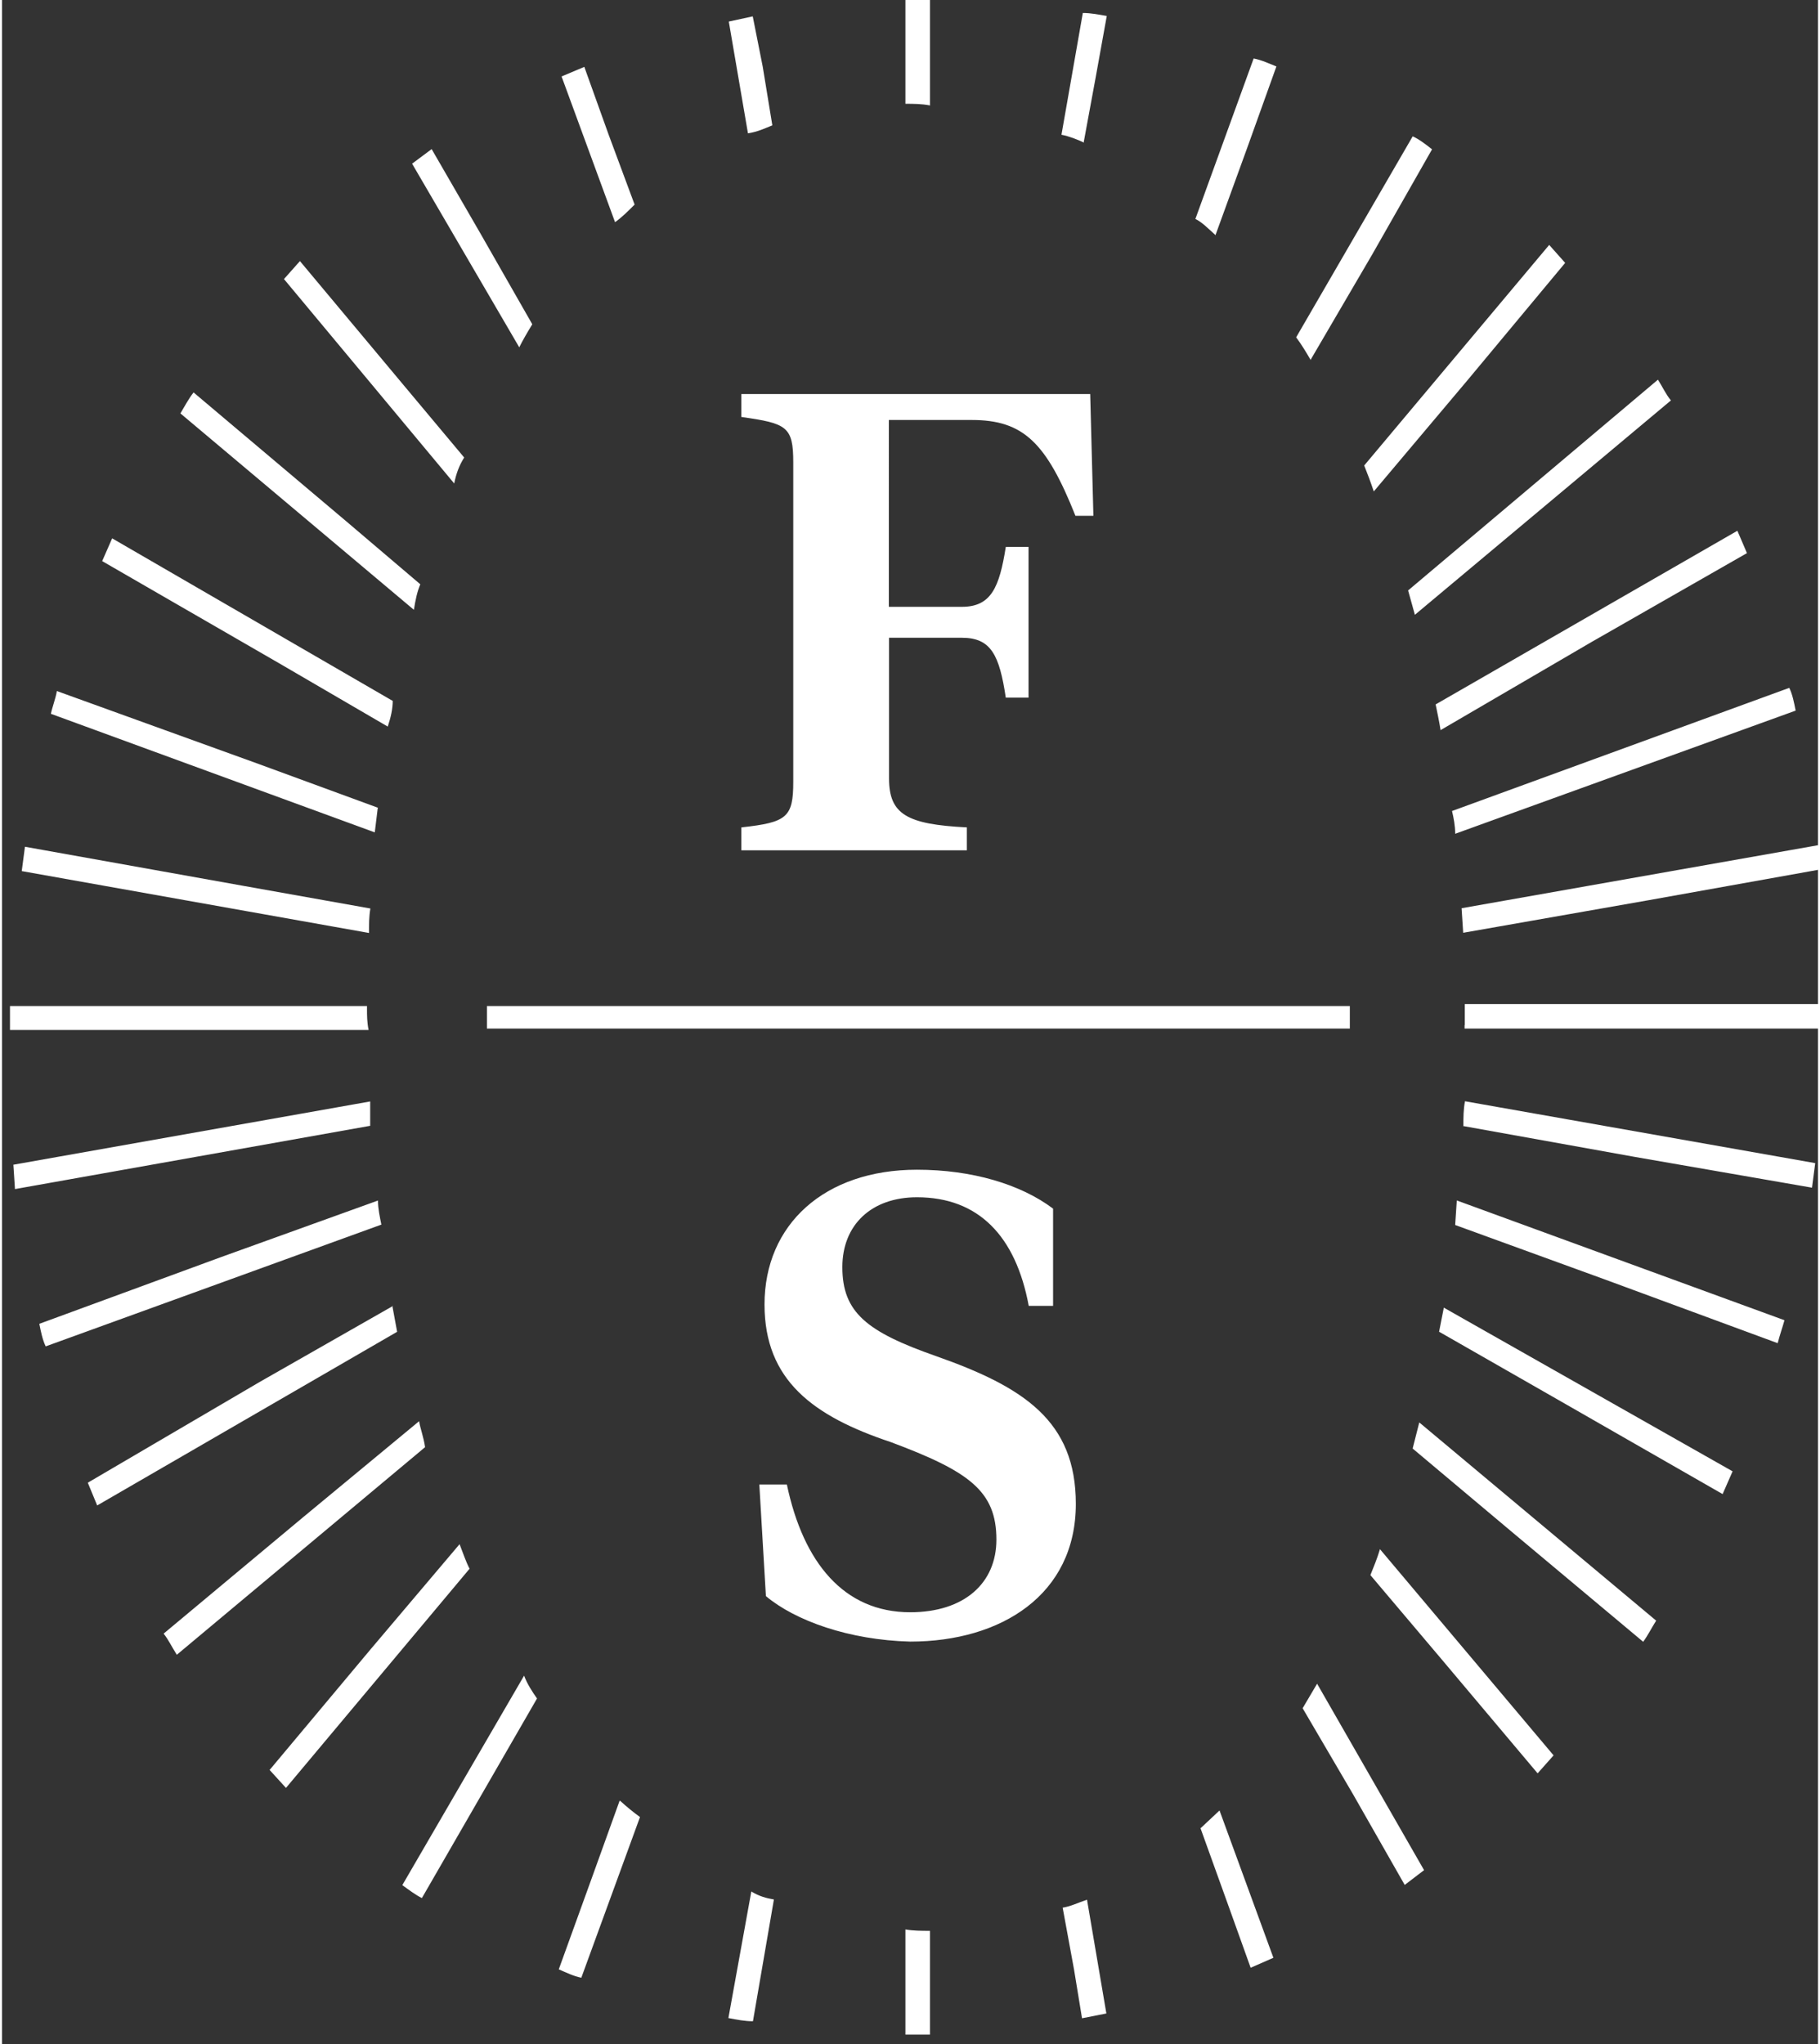<?xml version="1.0" encoding="UTF-8"?>
<svg width="57" height="64" xmlns="http://www.w3.org/2000/svg" viewBox="0 0 910 1024">
    <rect x="0" y="0" width="910" height="1024" fill="#333333" stroke="none"/>
    <path fill="#fff" d="M675.4 515.3H243V504h432.4v11.3zM382.8 799.7l-3.3-56h13.8c8.2 39 28.5 64 61.8 64 27 0 43.2-14.5 43.2-36.4 0-24.4-13.8-34.2-52.8-48.8-39-13-63.4-31-63.4-69 0-40 30-67.5 76.4-67.5 27.6 0 52 7.3 68.2 19.5v48.7h-12.2c-6.5-35-25.2-54.4-56-54.4-22.8 0-37.4 13.8-37.4 35 0 22.7 12.2 32.4 47 44.6 44 15.5 70 32.5 70 74 0 45.5-37.4 69-83 69-30.8-.8-57.6-10.5-72.2-22.7zM542 71.5L548 39l5.6-31c-4-.7-8-1.5-12-1.5l-10.7 61c4 .8 8 2.4 11.4 4zm-166.5 876L364 1011c4.2.8 8.2 1.6 12.3 1.6l10.5-61c-4-.7-7.3-1.6-11.3-4zm-66-45.4L296 939.6l-17 47c4 1.7 7.3 3.4 11.3 4.2l29.4-80.5c-3.3-2.4-6.5-5-9.8-8zM608 118L624 74l14.6-40.7c-4-1.6-7.3-3.2-11.4-4L598 109.7c3.4 1.6 6.6 5 10 8zM261.6 839.5l-26 44.7-35 60.2c3.3 2.4 6.5 4.8 9.8 6.5l57.7-100c-2.4-3.4-5-7.4-6.5-11.5zm394-659l31-53 30-52.7c-3.2-2.5-6.4-5-9.7-6.5L648.5 169c2.5 3.3 5 7.4 7.3 11.4zm31.8 65.7l47.2-56 48.7-58.5-8-9-92.7 110.5c1.6 4 3.2 8.2 4.8 13zM229.2 773.7l-44.7 52.8-50.4 60.2 8.2 9 92-109.8c-1.8-3.4-3.4-8.2-5-12.3zM209 712L151 760l-70 58.4c2.5 3.2 4 6.5 6.6 10.6L212 725c-.7-5-2.3-9-3-13zm499-404l65-54.4 63.3-53c-2.5-3-4-6.4-6.5-10.4L704.6 295.8 708 308zm13 57.7l75.4-44 78-44.6-4.8-11.2-151.2 87c.8 4 1.7 8 2.5 13zM196 654.2L129 692.4l-86 50.4 4.7 11.4 150.3-87-2.4-13zm-7.5-52.8l-78.8 28.4-91 33.4c.8 4 1.6 8 3.2 11.3l168.2-61c-.8-4-1.7-8-1.7-12zm539.7-183.7L898.8 356c-.8-4-1.6-8.2-3.2-11.4l-169 61.7c.8 3.3 1.6 7.4 1.6 11.4zm4 49.6L825 451l86-15.4-.8-12.2L731.4 455l.8 12.3zm-547.7 84.5L5.7 583.5l.8 12.2 178-31.7v-12.2zm-1.6-46.3V504H4v12h179.7c-.8-4-.8-7.3-.8-10.5zm550 8v1.8h180.5V503H733v10.6zm-548.5-58.4L121 443.8 11.5 424.2l-1.6 12.2 174 31c0-4.2 0-8.2.7-12.3zm547.7 109l86.2 15.5L907 595l1.6-12.3-175.5-31c-.8 4.2-.8 8.2-.8 12.3zM188.5 404.7l-60-22-101-36.5c-.7 4-2.3 8-3 11.4L186.8 417l1.5-12.3zm539.7 209l75.6 27.5 86 31.7c1-4 2.5-8.2 3.4-11.5l-164.2-60-.8 12zm-8 53.5l64 36.6 78 44.7 5-11.4-144.7-82-2.4 12.2zm-524.3-316L55.2 269.7l-5 11.4 88.7 51.2 54.4 31.7c1.6-4.8 2.5-9 2.5-13zm511 374.5l51.2 43 64.3 53.8c2.4-3.3 4-6.6 6.5-10.6l-118.7-99.3-3.3 13zm-497.3-433l-37.4-31.8L96 196.6c-2.5 3.2-4.2 6.5-6.6 10.5l117 98.4c.8-5 1.6-9 3.3-13zm22-63.5l-29.3-35-53-63.4-8 9 85.3 102.4c1-5 2.5-9 5-13zm454.2 560l35.7 42.2 48 57 8-9-87-103.3c-1.5 5-3.2 9-4.8 13zM265.7 162.4l-26-45.5-24.4-42.2-9.8 7.3 53.7 92c1.6-3.3 4-7.4 6.5-11.5zm386 693.3l25.2 43 26 45.6 9.7-7.4-53.6-93.4-7.2 12.2zm-51.2 60l13.8 38.3 11.4 31.8 11.4-5-27-73.8-9.6 9zM317 102.5l-13-35-12.2-34-11.4 4.8 26.8 73c3.3-2.3 6.5-5.5 9.8-8.8zm69-39.8l-4.8-29.3-5-25.2-12 2.6 9.6 56c5-.8 8.2-2.4 12.2-4zm145.5 893l5.7 31 4 24.4 12.2-2.4-9.7-57c-5 1.7-8 3.3-12.2 4zM465 53V0h-12.3v52c4 0 8 0 12.2.8zm-12.3 913.5v52.8H465v-52c-4.2 0-8.3 0-12.3-.7zM444.5 390c0 18 9 23 39 24.5V426h-113v-11.5c22.8-2.5 26-5 26-22.8v-160c0-18-3.2-19.6-26-22.8v-11.5h174.8l1.6 61h-9c-14.6-36.6-26-48-52-48h-41.5V304H481c14.7 0 18.8-9.8 22-30h11.4v75.5H503c-3.2-21.2-7.3-30-22-30h-36.5V390z" fill-opacity="1" />
</svg>